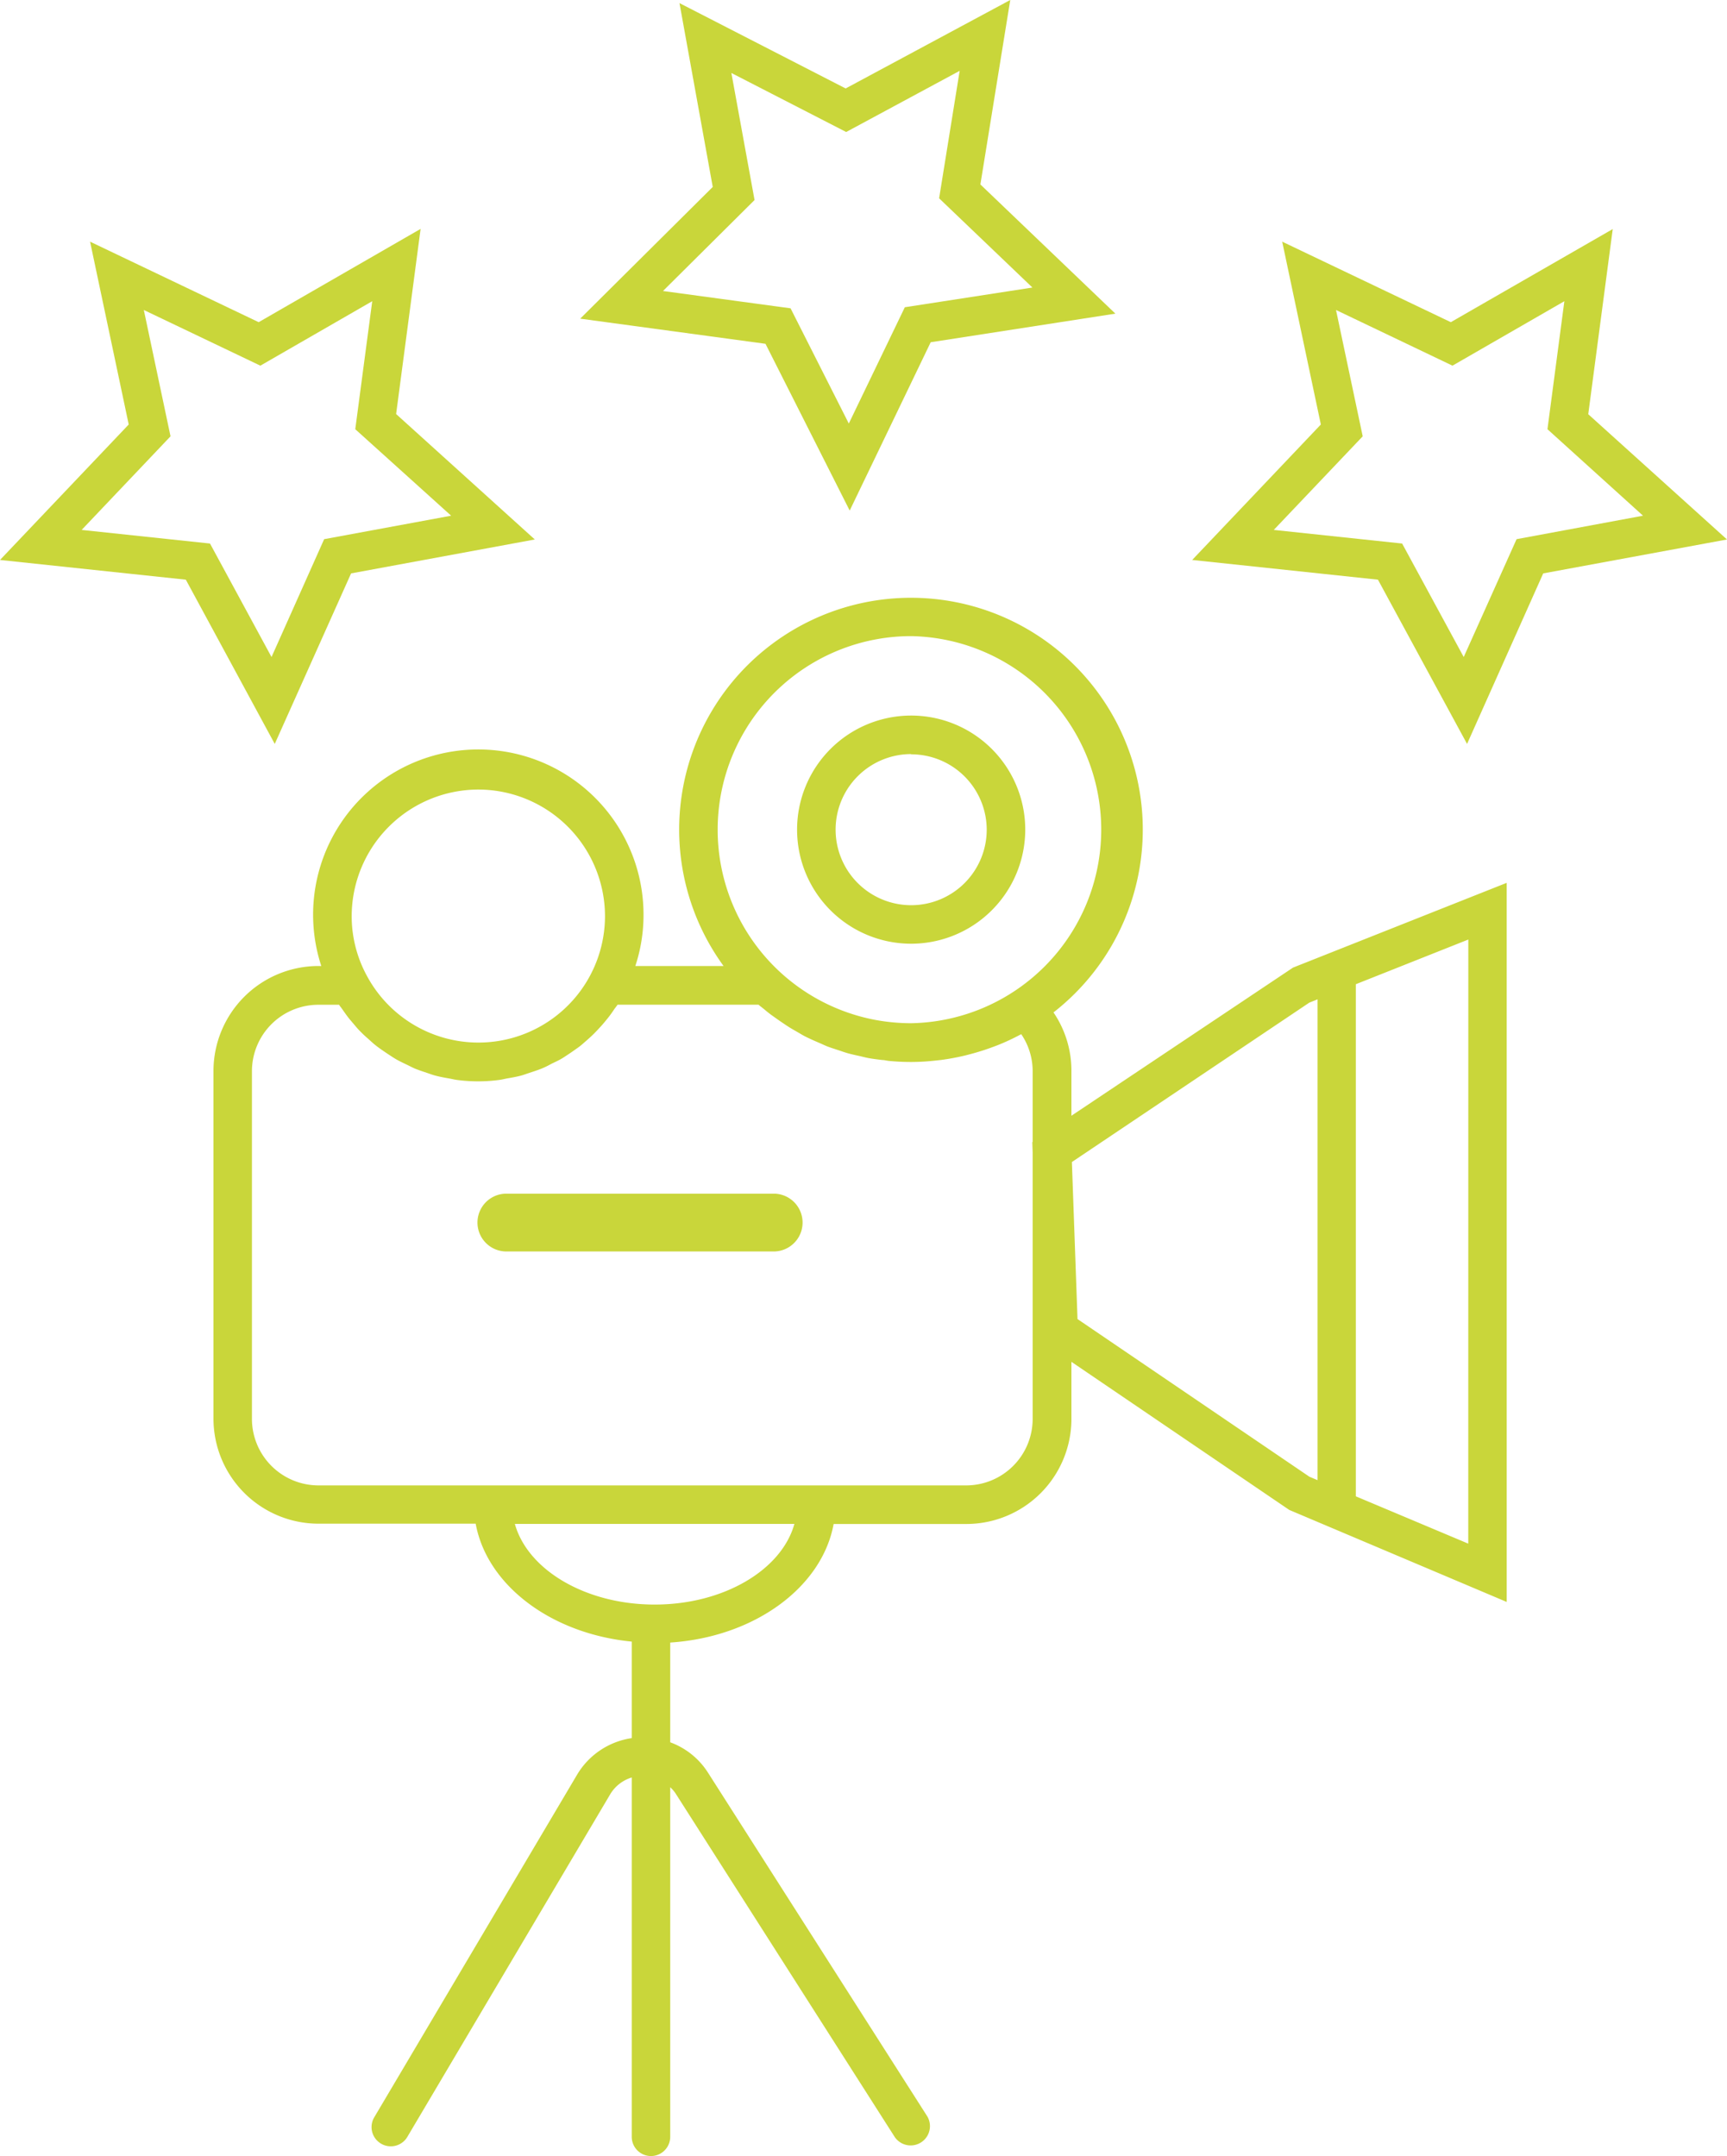 <svg id="Layer_1" data-name="Layer 1" xmlns="http://www.w3.org/2000/svg" viewBox="0 0 289.14 360.97"><defs><style>.cls-1{fill:#c9d63a;}</style></defs><path class="cls-1" d="M152.53,158a19.1,19.1,0,1,1,19.12-19.12A19.12,19.12,0,0,1,152.53,158Zm0-31.75a12.65,12.65,0,1,0,12.67,12.63A12.65,12.65,0,0,0,152.53,126.29Zm26.85,60.55v-7.5a17.34,17.34,0,0,0-3-9.8,38.81,38.81,0,1,0-55.24-7.77H106.37a27.23,27.23,0,0,0,1.37-8.37,27.66,27.66,0,1,0-53.95,8.37H53.3a17.59,17.59,0,0,0-17.56,17.57v58.2a17.6,17.6,0,0,0,17.56,17.6H79.64c1.88,10.29,12.62,18.43,26.13,19.74V291a12.8,12.8,0,0,0-9.18,6.17L62.66,354.48a3.21,3.21,0,0,0,1.13,4.41,3.15,3.15,0,0,0,1.64.45,3.2,3.2,0,0,0,2.77-1.58l33.94-57.32a6.34,6.34,0,0,1,3.63-2.85v60.16a3.22,3.22,0,0,0,6.44,0V299.22a6.09,6.09,0,0,1,.87,1l36.75,57.61a3.23,3.23,0,0,0,5.44-3.47l-36.75-57.6a12.61,12.61,0,0,0-6.31-5.06V275c14.09-.92,25.42-9.24,27.36-19.85h22.25a17.6,17.6,0,0,0,17.56-17.6V228l36.48,24.8,36.39,15.4V147.81L216.48,162Zm-26.85-80.3a32.41,32.41,0,0,1,0,64.81,33.2,33.2,0,0,1-6.07-.57,32.41,32.41,0,0,1,6.07-64.24ZM80.08,132.19a21.23,21.23,0,0,1,21.21,21.21,21.19,21.19,0,0,1-39.85,10h0a20.85,20.85,0,0,1-2.56-10A21.23,21.23,0,0,1,80.08,132.19Zm29.53,136.45c-11.58,0-21.26-5.81-23.41-13.5H133C130.86,262.83,121.18,268.64,109.61,268.64Zm52.21-19.95H53.3a11.15,11.15,0,0,1-11.12-11.15v-58.2A11.13,11.13,0,0,1,53.3,168.22h3.47c.17.28.39.52.57.79.31.45.62.89.95,1.32s.84,1,1.28,1.53.72.79,1.1,1.17,1,.91,1.47,1.34.8.69,1.22,1,1.09.77,1.65,1.14.86.57,1.3.83c.6.34,1.22.64,1.84.93.45.22.89.45,1.35.65.67.27,1.35.49,2,.71.45.15.89.32,1.35.44.77.21,1.56.35,2.35.49.4.07.79.17,1.19.23a26.84,26.84,0,0,0,7.31,0c.41-.06.8-.16,1.21-.24.78-.13,1.56-.27,2.32-.47.48-.13.94-.31,1.41-.46.66-.22,1.33-.43,2-.7.49-.2,1-.44,1.43-.68s1.18-.56,1.75-.88.94-.59,1.4-.89,1-.69,1.54-1.07.89-.72,1.32-1.09.92-.81,1.36-1.25.8-.83,1.19-1.26.81-.94,1.2-1.43.68-.91,1-1.39c.18-.26.39-.5.56-.77H127c.32.29.67.53,1,.81s.83.69,1.27,1,1.06.76,1.61,1.13.88.6,1.33.88,1.14.66,1.71,1,.92.52,1.4.75,1.2.55,1.81.81.94.43,1.42.62c.64.24,1.28.44,1.93.65.47.16.95.33,1.43.47.68.19,1.38.34,2.07.49.46.11.92.23,1.39.32.77.14,1.56.24,2.34.33.4,0,.79.13,1.19.16,1.19.11,2.39.17,3.59.17a38.31,38.31,0,0,0,4.43-.27l.65-.07a40.23,40.23,0,0,0,4.11-.77l.76-.2a39.42,39.42,0,0,0,4-1.28L167,175a37,37,0,0,0,3.94-1.84l.05,0a11,11,0,0,1,1.9,6.23v11.82l-.06,0,.06,1.72v44.62A11.14,11.14,0,0,1,161.82,248.69Zm84,9.75L227,250.52V165c0-.08,0-.15,0-.22l18.83-7.48Zm-25.23-91.13v80.5l-1.36-.57-38.83-26.4-.94-26.29,39.74-26.68ZM58.78,96l30.76-5.68-23.22-21,4.1-31L43.31,53.94,15.08,40.46l6.47,30.61L0,93.75l31.11,3.3L46,124.55ZM35.16,91,13.67,88.72,28.55,73.05,24.08,51.9l19.51,9.32L62.32,50.43,59.48,71.86,75.53,86.34,54.27,90.27,45.46,110Zm93-33.44,14.1,27.92L155.82,57.3l30.92-4.79-22.6-21.63,5-30.88L141.58,14.81,113.76.52l5.57,30.78L97.14,53.35Zm-5.71-45.34,19.22,9.88,19-10.24L157.23,33.2l15.62,14.94-21.36,3.3-9.38,19.47-9.75-19.29L111,48.72l15.33-15.23ZM265.91,69.35l4.1-31L242.9,53.94,214.67,40.46l6.47,30.61L199.6,93.75l31.1,3.3,14.92,27.5L258.37,96l30.77-5.68Zm-12,20.92L245.06,110,234.75,91l-21.49-2.28,14.89-15.67L223.68,51.9l19.5,9.32,18.73-10.79-2.83,21.43,16,14.48ZM129.75,199.85H84.56a4.84,4.84,0,0,0,0,9.67h45.19a4.84,4.84,0,0,0,0-9.67Z"/></svg>